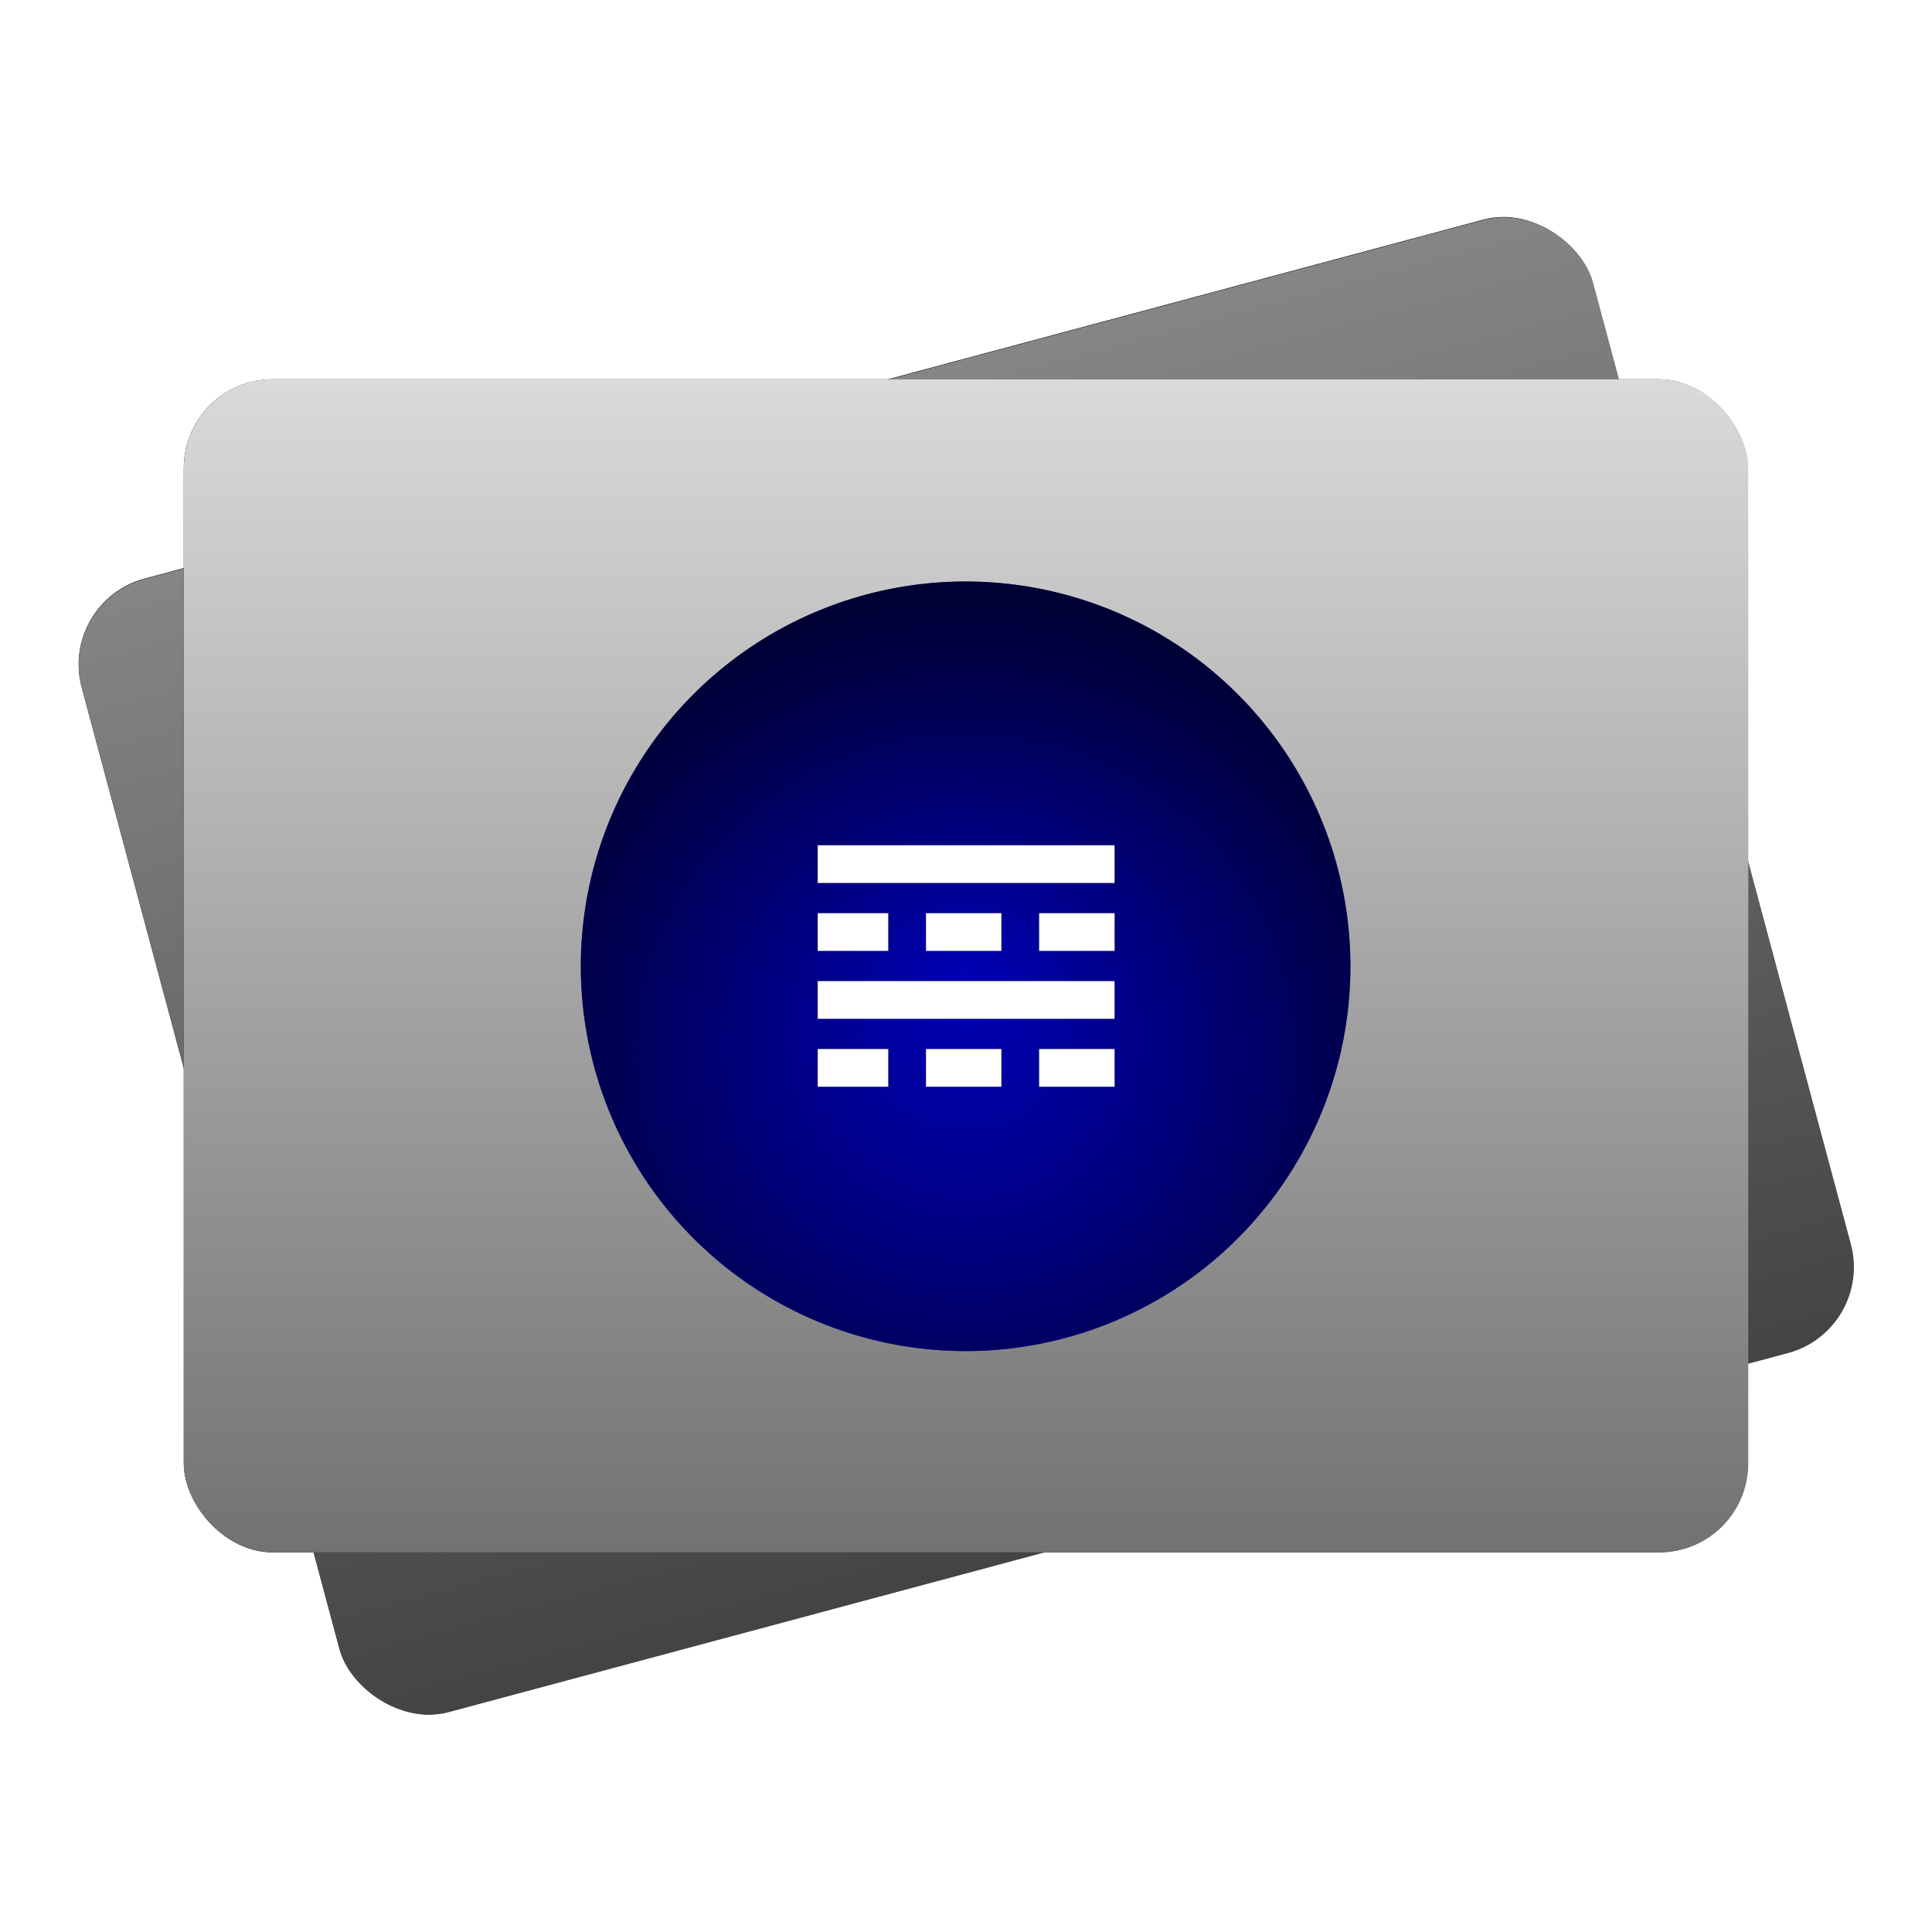 <?xml version="1.0" encoding="UTF-8" standalone="no"?>
<!-- Created with Inkscape (http://www.inkscape.org/) -->

<svg
   xmlns:dc="http://purl.org/dc/elements/1.1/"
   xmlns:cc="http://creativecommons.org/ns#"
   xmlns:rdf="http://www.w3.org/1999/02/22-rdf-syntax-ns#"
   xmlns:svg="http://www.w3.org/2000/svg"
   xmlns="http://www.w3.org/2000/svg"
   xmlns:xlink="http://www.w3.org/1999/xlink"
   xmlns:sodipodi="http://sodipodi.sourceforge.net/DTD/sodipodi-0.dtd"
   xmlns:inkscape="http://www.inkscape.org/namespaces/inkscape"
   width="512"
   height="512"
   id="svg4427"
   version="1.1"
   inkscape:version="0.48+devel r10526 custom"
   sodipodi:docname="MPlayer.svg"
   inkscape:export-filename="/Users/James/Desktop/MPlayer.png"
   inkscape:export-xdpi="90"
   inkscape:export-ydpi="90">
  <defs
     id="defs4429">
    <linearGradient
       id="linearGradient4983">
      <stop
         id="stop4985"
         offset="0"
         style="stop-color:#000000;stop-opacity:0;" />
      <stop
         id="stop4987"
         offset="1"
         style="stop-color:#000000;stop-opacity:0.588;" />
    </linearGradient>
    <linearGradient
       id="linearGradient4965">
      <stop
         style="stop-color:#000078;stop-opacity:1;"
         offset="0"
         id="stop4967" />
      <stop
         style="stop-color:#0000f0;stop-opacity:1;"
         offset="1"
         id="stop4969" />
    </linearGradient>
    <linearGradient
       id="linearGradient4957">
      <stop
         id="stop4959"
         offset="0"
         style="stop-color:#858585;stop-opacity:1;" />
      <stop
         id="stop4961"
         offset="1"
         style="stop-color:#444444;stop-opacity:1;" />
    </linearGradient>
    <linearGradient
       id="linearGradient4945">
      <stop
         style="stop-color:#dadada;stop-opacity:1;"
         offset="0"
         id="stop4947" />
      <stop
         style="stop-color:#727272;stop-opacity:1;"
         offset="1"
         id="stop4949" />
    </linearGradient>
    <linearGradient
       inkscape:collect="always"
       xlink:href="#linearGradient4945"
       id="linearGradient4951"
       x1="254.603"
       y1="84.083"
       x2="254.603"
       y2="414.083"
       gradientUnits="userSpaceOnUse"
       gradientTransform="matrix(0.942,0,0,0.942,16.108,21.308)" />
    <linearGradient
       inkscape:collect="always"
       xlink:href="#linearGradient4957"
       id="linearGradient4955"
       gradientUnits="userSpaceOnUse"
       gradientTransform="matrix(0.942,0,0,0.942,-58.873,78.843)"
       x1="254.603"
       y1="84.083"
       x2="254.603"
       y2="414.083" />
    <linearGradient
       inkscape:collect="always"
       xlink:href="#linearGradient4965"
       id="linearGradient4977"
       gradientUnits="userSpaceOnUse"
       x1="623.264"
       y1="193.802"
       x2="623.264"
       y2="286.736" />
    <radialGradient
       inkscape:collect="always"
       xlink:href="#linearGradient4983"
       id="radialGradient4981"
       cx="623.264"
       cy="240.269"
       fx="623.264"
       fy="240.269"
       r="46.467"
       gradientUnits="userSpaceOnUse" />
    <filter
       inkscape:collect="always"
       id="filter5069"
       x="-0.244"
       width="1.489"
       y="-0.236"
       height="1.472">
      <feGaussianBlur
         inkscape:collect="always"
         stdDeviation="5.585"
         id="feGaussianBlur5071" />
    </filter>
    <filter
       inkscape:collect="always"
       id="filter5081">
      <feGaussianBlur
         inkscape:collect="always"
         stdDeviation="7.7"
         id="feGaussianBlur5083" />
    </filter>
    <filter
       inkscape:collect="always"
       id="filter5091">
      <feGaussianBlur
         inkscape:collect="always"
         stdDeviation="9.206"
         id="feGaussianBlur5093" />
    </filter>
    <filter
       inkscape:collect="always"
       id="filter937"
       x="-0.216"
       width="1.433"
       y="-0.269"
       height="1.538">
      <feGaussianBlur
         inkscape:collect="always"
         stdDeviation="9.329"
         id="feGaussianBlur939" />
    </filter>
    <filter
       inkscape:collect="always"
       id="filter992"
       x="-0.218"
       width="1.435"
       y="-0.268"
       height="1.535">
      <feGaussianBlur
         inkscape:collect="always"
         stdDeviation="7.134"
         id="feGaussianBlur994" />
    </filter>
  </defs>
  <sodipodi:namedview
     id="base"
     pagecolor="#ffffff"
     bordercolor="#666666"
     borderopacity="1.0"
     inkscape:pageopacity="0.0"
     inkscape:pageshadow="2"
     inkscape:zoom="0.9899"
     inkscape:cx="155.2"
     inkscape:cy="168.6"
     inkscape:document-units="px"
     inkscape:current-layer="layer4"
     showgrid="false"
     inkscape:snap-bbox="false"
     inkscape:snap-bbox-edge-midpoints="true"
     inkscape:window-width="1156"
     inkscape:window-height="879"
     inkscape:window-x="95"
     inkscape:window-y="0"
     inkscape:window-maximized="1"
     showguides="true"
     inkscape:guide-bbox="true" />
  <g
     inkscape:label="Background"
     inkscape:groupmode="layer"
     id="layer1"
     style="display:inline">
    <rect
       transform="matrix(0.91,-0.244,0.244,0.91,14.79,14.79)"
       style="fill:#000000;fill-opacity:1;stroke:none;filter:url(#filter5091)"
       id="rect5085"
       width="440"
       height="330"
       x="-38.98"
       y="148.5"
       ry="25" />
    <rect
       ry="23.56"
       y="158.1"
       x="-26.27"
       height="310.9"
       width="414.6"
       id="rect4953"
       style="fill:url(#linearGradient4955);fill-opacity:1;stroke:none"
       transform="matrix(0.966,-0.259,0.259,0.966,0,0)" />
    <rect
       ry="25"
       y="91"
       x="36"
       height="330"
       width="440"
       id="rect5075"
       style="fill:#000000;fill-opacity:1;stroke:none;filter:url(#filter5081)"
       transform="matrix(0.942,0,0,0.942,14.79,14.79)" />
    <rect
       style="fill:url(#linearGradient4951);fill-opacity:1;stroke:none"
       id="rect4435"
       width="414.6"
       height="310.9"
       x="48.71"
       y="100.5"
       ry="23.56" />
    <path
       sodipodi:type="arc"
       style="fill:url(#linearGradient4977);fill-opacity:1;stroke:none"
       id="path4963"
       sodipodi:cx="623.3"
       sodipodi:cy="240.3"
       sodipodi:rx="46.47"
       sodipodi:ry="46.47"
       d="m 669.8,240.3 a 46.47,46.47 0 1 1 -93,0 a 46.47,46.47 0 1 1 93,0 z"
       transform="matrix(2.193,0,0,2.193,-1111,-270.9)" />
    <path
       transform="matrix(2.193,0,0,2.193,-1111,-270.9)"
       d="m 669.8,240.3 a 46.47,46.47 0 1 1 -93,0 a 46.47,46.47 0 1 1 93,0 z"
       sodipodi:ry="46.47"
       sodipodi:rx="46.47"
       sodipodi:cy="240.3"
       sodipodi:cx="623.3"
       id="path4979"
       style="fill:url(#radialGradient4981);fill-opacity:1;stroke:none"
       sodipodi:type="arc" />
  </g>
  <g
     inkscape:groupmode="layer"
     id="layer2"
     inkscape:label="Play Icon"
     style="display:none">
    <path
       sodipodi:nodetypes="cccc"
       inkscape:connector-curvature="0"
       id="path4991"
       d="m 234.6,227.6 l 0,56.8 L 289.4,256 z"
       style="fill:#000000;fill-opacity:1;stroke:none;filter:url(#filter5069)"
       transform="matrix(1.411,0,0,1.411,-105.2,-105.2)" />
    <path
       style="fill:#ffffff;fill-opacity:1;stroke:none"
       d="m 225.8,215.9 l 0,80.2 L 303.2,256 z"
       id="path4989"
       inkscape:connector-curvature="0"
       sodipodi:nodetypes="cccc" />
  </g>
  <g
     inkscape:groupmode="layer"
     id="layer3"
     inkscape:label="Speaker Icon"
     style="display:none">
    <g
       transform="translate(432.3,170.3)"
       style="fill:#000000;stroke:none;display:inline;filter:url(#filter937)"
       id="g927">
      <path
         style="fill:#000000;stroke:none"
         d="m -228,105.8 l 0,-40.08 l 26.7,0 l 26.9,-20.08 l 0,80.16 l -26.9,-20 z"
         id="path929"
         inkscape:connector-curvature="0"
         sodipodi:nodetypes="ccccccc" />
      <path
         inkscape:connector-curvature="0"
         id="path931"
         d="m -160.2,64.49 l -6.3,4.03 l 2,3.18 c 2.6,4.09 4.1,8.89 4.1,14.13 c 0,5.11 -1.4,9.89 -4,13.97 l -1.9,3.2 l 6.3,3.9 l 2,-3.2 c 3.2,-5.17 5.1,-11.31 5.1,-17.87 c 0,-6.69 -1.9,-12.91 -5.3,-18.15 l -2,-3.19 z"
         style="font-size:xx-small;font-style:normal;font-variant:normal;font-weight:normal;font-stretch:normal;text-indent:0;text-align:start;text-decoration:none;line-height:normal;letter-spacing:normal;word-spacing:normal;text-transform:none;direction:ltr;block-progression:tb;writing-mode:lr-tb;text-anchor:start;baseline-shift:baseline;color:#000000;fill:#000000;fill-opacity:1;stroke:none;stroke-width:5;marker:none;visibility:visible;display:inline;overflow:visible;enable-background:accumulate;clip-rule:nonzero;font-family:Sans;-inkscape-font-specification:Sans" />
      <path
         inkscape:connector-curvature="0"
         id="path933"
         d="m -150,53.89 l -6,4.48 l 2.2,3 c 5,6.83 8.1,15.26 8.1,24.46 c 0,9.08 -3,17.47 -8,24.27 l -2.2,3 l 6.1,4.4 l 2.2,-3 c 5.9,-8 9.4,-17.96 9.4,-28.67 c 0,-10.83 -3.6,-20.83 -9.6,-28.91 l -2.2,-3.03 z"
         style="font-size:xx-small;font-style:normal;font-variant:normal;font-weight:normal;font-stretch:normal;text-indent:0;text-align:start;text-decoration:none;line-height:normal;letter-spacing:normal;word-spacing:normal;text-transform:none;direction:ltr;block-progression:tb;writing-mode:lr-tb;text-anchor:start;baseline-shift:baseline;color:#000000;fill:#000000;fill-opacity:1;stroke:none;stroke-width:5;marker:none;visibility:visible;display:inline;overflow:visible;enable-background:accumulate;clip-rule:nonzero;font-family:Sans;-inkscape-font-specification:Sans" />
      <path
         inkscape:connector-curvature="0"
         id="path935"
         d="m -140.4,44.12 l -5.9,4.67 l 2.4,2.9 c 7.4,9.38 11.9,21.2 11.9,34.14 c 0,12.82 -4.4,24.57 -11.8,33.97 l -2.3,2.9 l 5.8,4.6 l 2.3,-2.9 c 8.4,-10.6 13.4,-24 13.4,-38.57 c 0,-14.66 -5,-28.17 -13.5,-38.81 l -2.3,-2.9 z"
         style="font-size:xx-small;font-style:normal;font-variant:normal;font-weight:normal;font-stretch:normal;text-indent:0;text-align:start;text-decoration:none;line-height:normal;letter-spacing:normal;word-spacing:normal;text-transform:none;direction:ltr;block-progression:tb;writing-mode:lr-tb;text-anchor:start;baseline-shift:baseline;color:#000000;fill:#000000;fill-opacity:1;stroke:none;stroke-width:5;marker:none;visibility:visible;display:inline;overflow:visible;enable-background:accumulate;clip-rule:nonzero;font-family:Sans;-inkscape-font-specification:Sans" />
    </g>
    <g
       id="g915"
       style="fill:#ffffff;stroke:none;display:inline"
       transform="translate(432.3,170.3)">
      <path
         sodipodi:nodetypes="ccccccc"
         inkscape:connector-curvature="0"
         id="path41"
         d="m -228,105.8 l 0,-40.08 l 26.7,0 l 26.9,-20.08 l 0,80.16 l -26.9,-20 z"
         style="fill:#ffffff;stroke:none" />
      <path
         style="font-size:xx-small;font-style:normal;font-variant:normal;font-weight:normal;font-stretch:normal;text-indent:0;text-align:start;text-decoration:none;line-height:normal;letter-spacing:normal;word-spacing:normal;text-transform:none;direction:ltr;block-progression:tb;writing-mode:lr-tb;text-anchor:start;baseline-shift:baseline;color:#000000;fill:#ffffff;fill-opacity:1;stroke:none;stroke-width:5;marker:none;visibility:visible;display:inline;overflow:visible;enable-background:accumulate;clip-rule:nonzero;font-family:Sans;-inkscape-font-specification:Sans"
         d="m -160.2,64.49 l -6.3,4.03 l 2,3.18 c 2.6,4.09 4.1,8.89 4.1,14.13 c 0,5.11 -1.4,9.89 -4,13.97 l -1.9,3.2 l 6.3,3.9 l 2,-3.2 c 3.2,-5.17 5.1,-11.31 5.1,-17.87 c 0,-6.69 -1.9,-12.91 -5.3,-18.15 l -2,-3.19 z"
         id="path1"
         inkscape:connector-curvature="0" />
      <path
         style="font-size:xx-small;font-style:normal;font-variant:normal;font-weight:normal;font-stretch:normal;text-indent:0;text-align:start;text-decoration:none;line-height:normal;letter-spacing:normal;word-spacing:normal;text-transform:none;direction:ltr;block-progression:tb;writing-mode:lr-tb;text-anchor:start;baseline-shift:baseline;color:#000000;fill:#ffffff;fill-opacity:1;stroke:none;stroke-width:5;marker:none;visibility:visible;display:inline;overflow:visible;enable-background:accumulate;clip-rule:nonzero;font-family:Sans;-inkscape-font-specification:Sans"
         d="m -150,53.89 l -6,4.48 l 2.2,3 c 5,6.83 8.1,15.26 8.1,24.46 c 0,9.08 -3,17.47 -8,24.27 l -2.2,3 l 6.1,4.4 l 2.2,-3 c 5.9,-8 9.4,-17.96 9.4,-28.67 c 0,-10.83 -3.6,-20.83 -9.6,-28.91 l -2.2,-3.03 z"
         id="path2"
         inkscape:connector-curvature="0" />
      <path
         style="font-size:xx-small;font-style:normal;font-variant:normal;font-weight:normal;font-stretch:normal;text-indent:0;text-align:start;text-decoration:none;line-height:normal;letter-spacing:normal;word-spacing:normal;text-transform:none;direction:ltr;block-progression:tb;writing-mode:lr-tb;text-anchor:start;baseline-shift:baseline;color:#000000;fill:#ffffff;fill-opacity:1;stroke:none;stroke-width:5;marker:none;visibility:visible;display:inline;overflow:visible;enable-background:accumulate;clip-rule:nonzero;font-family:Sans;-inkscape-font-specification:Sans"
         d="m -140.4,44.12 l -5.9,4.67 l 2.4,2.9 c 7.4,9.38 11.9,21.2 11.9,34.14 c 0,12.82 -4.4,24.57 -11.8,33.97 l -2.3,2.9 l 5.8,4.6 l 2.3,-2.9 c 8.4,-10.6 13.4,-24 13.4,-38.57 c 0,-14.66 -5,-28.17 -13.5,-38.81 l -2.3,-2.9 z"
         id="path8"
         inkscape:connector-curvature="0" />
    </g>
  </g>
  <g
     inkscape:groupmode="layer"
     id="layer4"
     inkscape:label="Text Icon"
     style="display:inline">
    <g
       transform="translate(362.1,90.8)"
       style="fill:#000000;fill-opacity:1;stroke:none;filter:url(#filter992)"
       id="g978">
      <path
         style="font-size:xx-small;font-style:normal;font-variant:normal;font-weight:normal;font-stretch:normal;text-indent:0;text-align:start;text-decoration:none;line-height:normal;letter-spacing:normal;word-spacing:normal;text-transform:none;direction:ltr;block-progression:tb;writing-mode:lr-tb;text-anchor:start;baseline-shift:baseline;color:#000000;fill:#000000;fill-opacity:1;stroke:none;stroke-width:10;marker:none;visibility:visible;display:inline;overflow:visible;enable-background:accumulate;clip-rule:nonzero;font-family:Sans;-inkscape-font-specification:Sans"
         d="m -145.4,133.2 l 0,10 l 5,0 l 68.68,0 l 5,0 l 0,-10 l -5,0 l -68.68,0 l -5,0 z"
         id="path980"
         inkscape:connector-curvature="0" />
      <path
         style="font-size:xx-small;font-style:normal;font-variant:normal;font-weight:normal;font-stretch:normal;text-indent:0;text-align:start;text-decoration:none;line-height:normal;letter-spacing:normal;word-spacing:normal;text-transform:none;direction:ltr;block-progression:tb;writing-mode:lr-tb;text-anchor:start;baseline-shift:baseline;color:#000000;fill:#000000;fill-opacity:1;stroke:none;stroke-width:10;marker:none;visibility:visible;display:inline;overflow:visible;enable-background:accumulate;clip-rule:nonzero;font-family:Sans;-inkscape-font-specification:Sans"
         d="m -145.4,161.2 l 5,0 l 8.7,0 l 5,0 l 0,-10 l -5,0 l -8.7,0 l -5,0 z m 28.7,0 l 5,0 l 10,0 l 4.98,0 l 0,-10 l -4.98,0 l -10,0 l -5,0 z m 29.98,0 l 5,0 l 10,0 l 5,0 l 0,-10 l -5,0 l -10,0 l -5,0 z"
         id="path982"
         inkscape:connector-curvature="0" />
      <path
         style="font-size:xx-small;font-style:normal;font-variant:normal;font-weight:normal;font-stretch:normal;text-indent:0;text-align:start;text-decoration:none;line-height:normal;letter-spacing:normal;word-spacing:normal;text-transform:none;direction:ltr;block-progression:tb;writing-mode:lr-tb;text-anchor:start;baseline-shift:baseline;color:#000000;fill:#000000;fill-opacity:1;stroke:none;stroke-width:10;marker:none;visibility:visible;display:inline;overflow:visible;enable-background:accumulate;clip-rule:nonzero;font-family:Sans;-inkscape-font-specification:Sans"
         d="m -145.4,169.2 l 0,10 l 5,0 l 68.68,0 l 5,0 l 0,-10 l -5,0 l -68.68,0 l -5,0 z"
         id="path984"
         inkscape:connector-curvature="0" />
      <path
         style="font-size:xx-small;font-style:normal;font-variant:normal;font-weight:normal;font-stretch:normal;text-indent:0;text-align:start;text-decoration:none;line-height:normal;letter-spacing:normal;word-spacing:normal;text-transform:none;direction:ltr;block-progression:tb;writing-mode:lr-tb;text-anchor:start;baseline-shift:baseline;color:#000000;fill:#000000;fill-opacity:1;stroke:none;stroke-width:10;marker:none;visibility:visible;display:inline;overflow:visible;enable-background:accumulate;clip-rule:nonzero;font-family:Sans;-inkscape-font-specification:Sans"
         d="m -145.4,197.2 l 5,0 l 8.7,0 l 5,0 l 0,-10 l -5,0 l -8.7,0 l -5,0 z m 28.7,0 l 5,0 l 10,0 l 4.98,0 l 0,-10 l -4.98,0 l -10,0 l -5,0 z m 29.98,0 l 5,0 l 10,0 l 5,0 l 0,-10 l -5,0 l -10,0 l -5,0 z"
         id="path986"
         inkscape:connector-curvature="0" />
    </g>
    <g
       id="g972"
       style="fill:#ffffff;fill-opacity:1;stroke:none"
       transform="translate(362.1,90.8)">
      <path
         inkscape:connector-curvature="0"
         id="path942"
         d="m -145.4,133.2 l 0,10 l 5,0 l 68.68,0 l 5,0 l 0,-10 l -5,0 l -68.68,0 l -5,0 z"
         style="font-size:xx-small;font-style:normal;font-variant:normal;font-weight:normal;font-stretch:normal;text-indent:0;text-align:start;text-decoration:none;line-height:normal;letter-spacing:normal;word-spacing:normal;text-transform:none;direction:ltr;block-progression:tb;writing-mode:lr-tb;text-anchor:start;baseline-shift:baseline;color:#000000;fill:#ffffff;fill-opacity:1;stroke:none;stroke-width:10;marker:none;visibility:visible;display:inline;overflow:visible;enable-background:accumulate;clip-rule:nonzero;font-family:Sans;-inkscape-font-specification:Sans" />
      <path
         inkscape:connector-curvature="0"
         id="path948"
         d="m -145.4,161.2 l 5,0 l 8.7,0 l 5,0 l 0,-10 l -5,0 l -8.7,0 l -5,0 z m 28.7,0 l 5,0 l 10,0 l 4.98,0 l 0,-10 l -4.98,0 l -10,0 l -5,0 z m 29.98,0 l 5,0 l 10,0 l 5,0 l 0,-10 l -5,0 l -10,0 l -5,0 z"
         style="font-size:xx-small;font-style:normal;font-variant:normal;font-weight:normal;font-stretch:normal;text-indent:0;text-align:start;text-decoration:none;line-height:normal;letter-spacing:normal;word-spacing:normal;text-transform:none;direction:ltr;block-progression:tb;writing-mode:lr-tb;text-anchor:start;baseline-shift:baseline;color:#000000;fill:#ffffff;fill-opacity:1;stroke:none;stroke-width:10;marker:none;visibility:visible;display:inline;overflow:visible;enable-background:accumulate;clip-rule:nonzero;font-family:Sans;-inkscape-font-specification:Sans" />
      <path
         inkscape:connector-curvature="0"
         id="path950"
         d="m -145.4,169.2 l 0,10 l 5,0 l 68.68,0 l 5,0 l 0,-10 l -5,0 l -68.68,0 l -5,0 z"
         style="font-size:xx-small;font-style:normal;font-variant:normal;font-weight:normal;font-stretch:normal;text-indent:0;text-align:start;text-decoration:none;line-height:normal;letter-spacing:normal;word-spacing:normal;text-transform:none;direction:ltr;block-progression:tb;writing-mode:lr-tb;text-anchor:start;baseline-shift:baseline;color:#000000;fill:#ffffff;fill-opacity:1;stroke:none;stroke-width:10;marker:none;visibility:visible;display:inline;overflow:visible;enable-background:accumulate;clip-rule:nonzero;font-family:Sans;-inkscape-font-specification:Sans" />
      <path
         inkscape:connector-curvature="0"
         id="path952"
         d="m -145.4,197.2 l 5,0 l 8.7,0 l 5,0 l 0,-10 l -5,0 l -8.7,0 l -5,0 z m 28.7,0 l 5,0 l 10,0 l 4.98,0 l 0,-10 l -4.98,0 l -10,0 l -5,0 z m 29.98,0 l 5,0 l 10,0 l 5,0 l 0,-10 l -5,0 l -10,0 l -5,0 z"
         style="font-size:xx-small;font-style:normal;font-variant:normal;font-weight:normal;font-stretch:normal;text-indent:0;text-align:start;text-decoration:none;line-height:normal;letter-spacing:normal;word-spacing:normal;text-transform:none;direction:ltr;block-progression:tb;writing-mode:lr-tb;text-anchor:start;baseline-shift:baseline;color:#000000;fill:#ffffff;fill-opacity:1;stroke:none;stroke-width:10;marker:none;visibility:visible;display:inline;overflow:visible;enable-background:accumulate;clip-rule:nonzero;font-family:Sans;-inkscape-font-specification:Sans" />
    </g>
  </g>
</svg>
